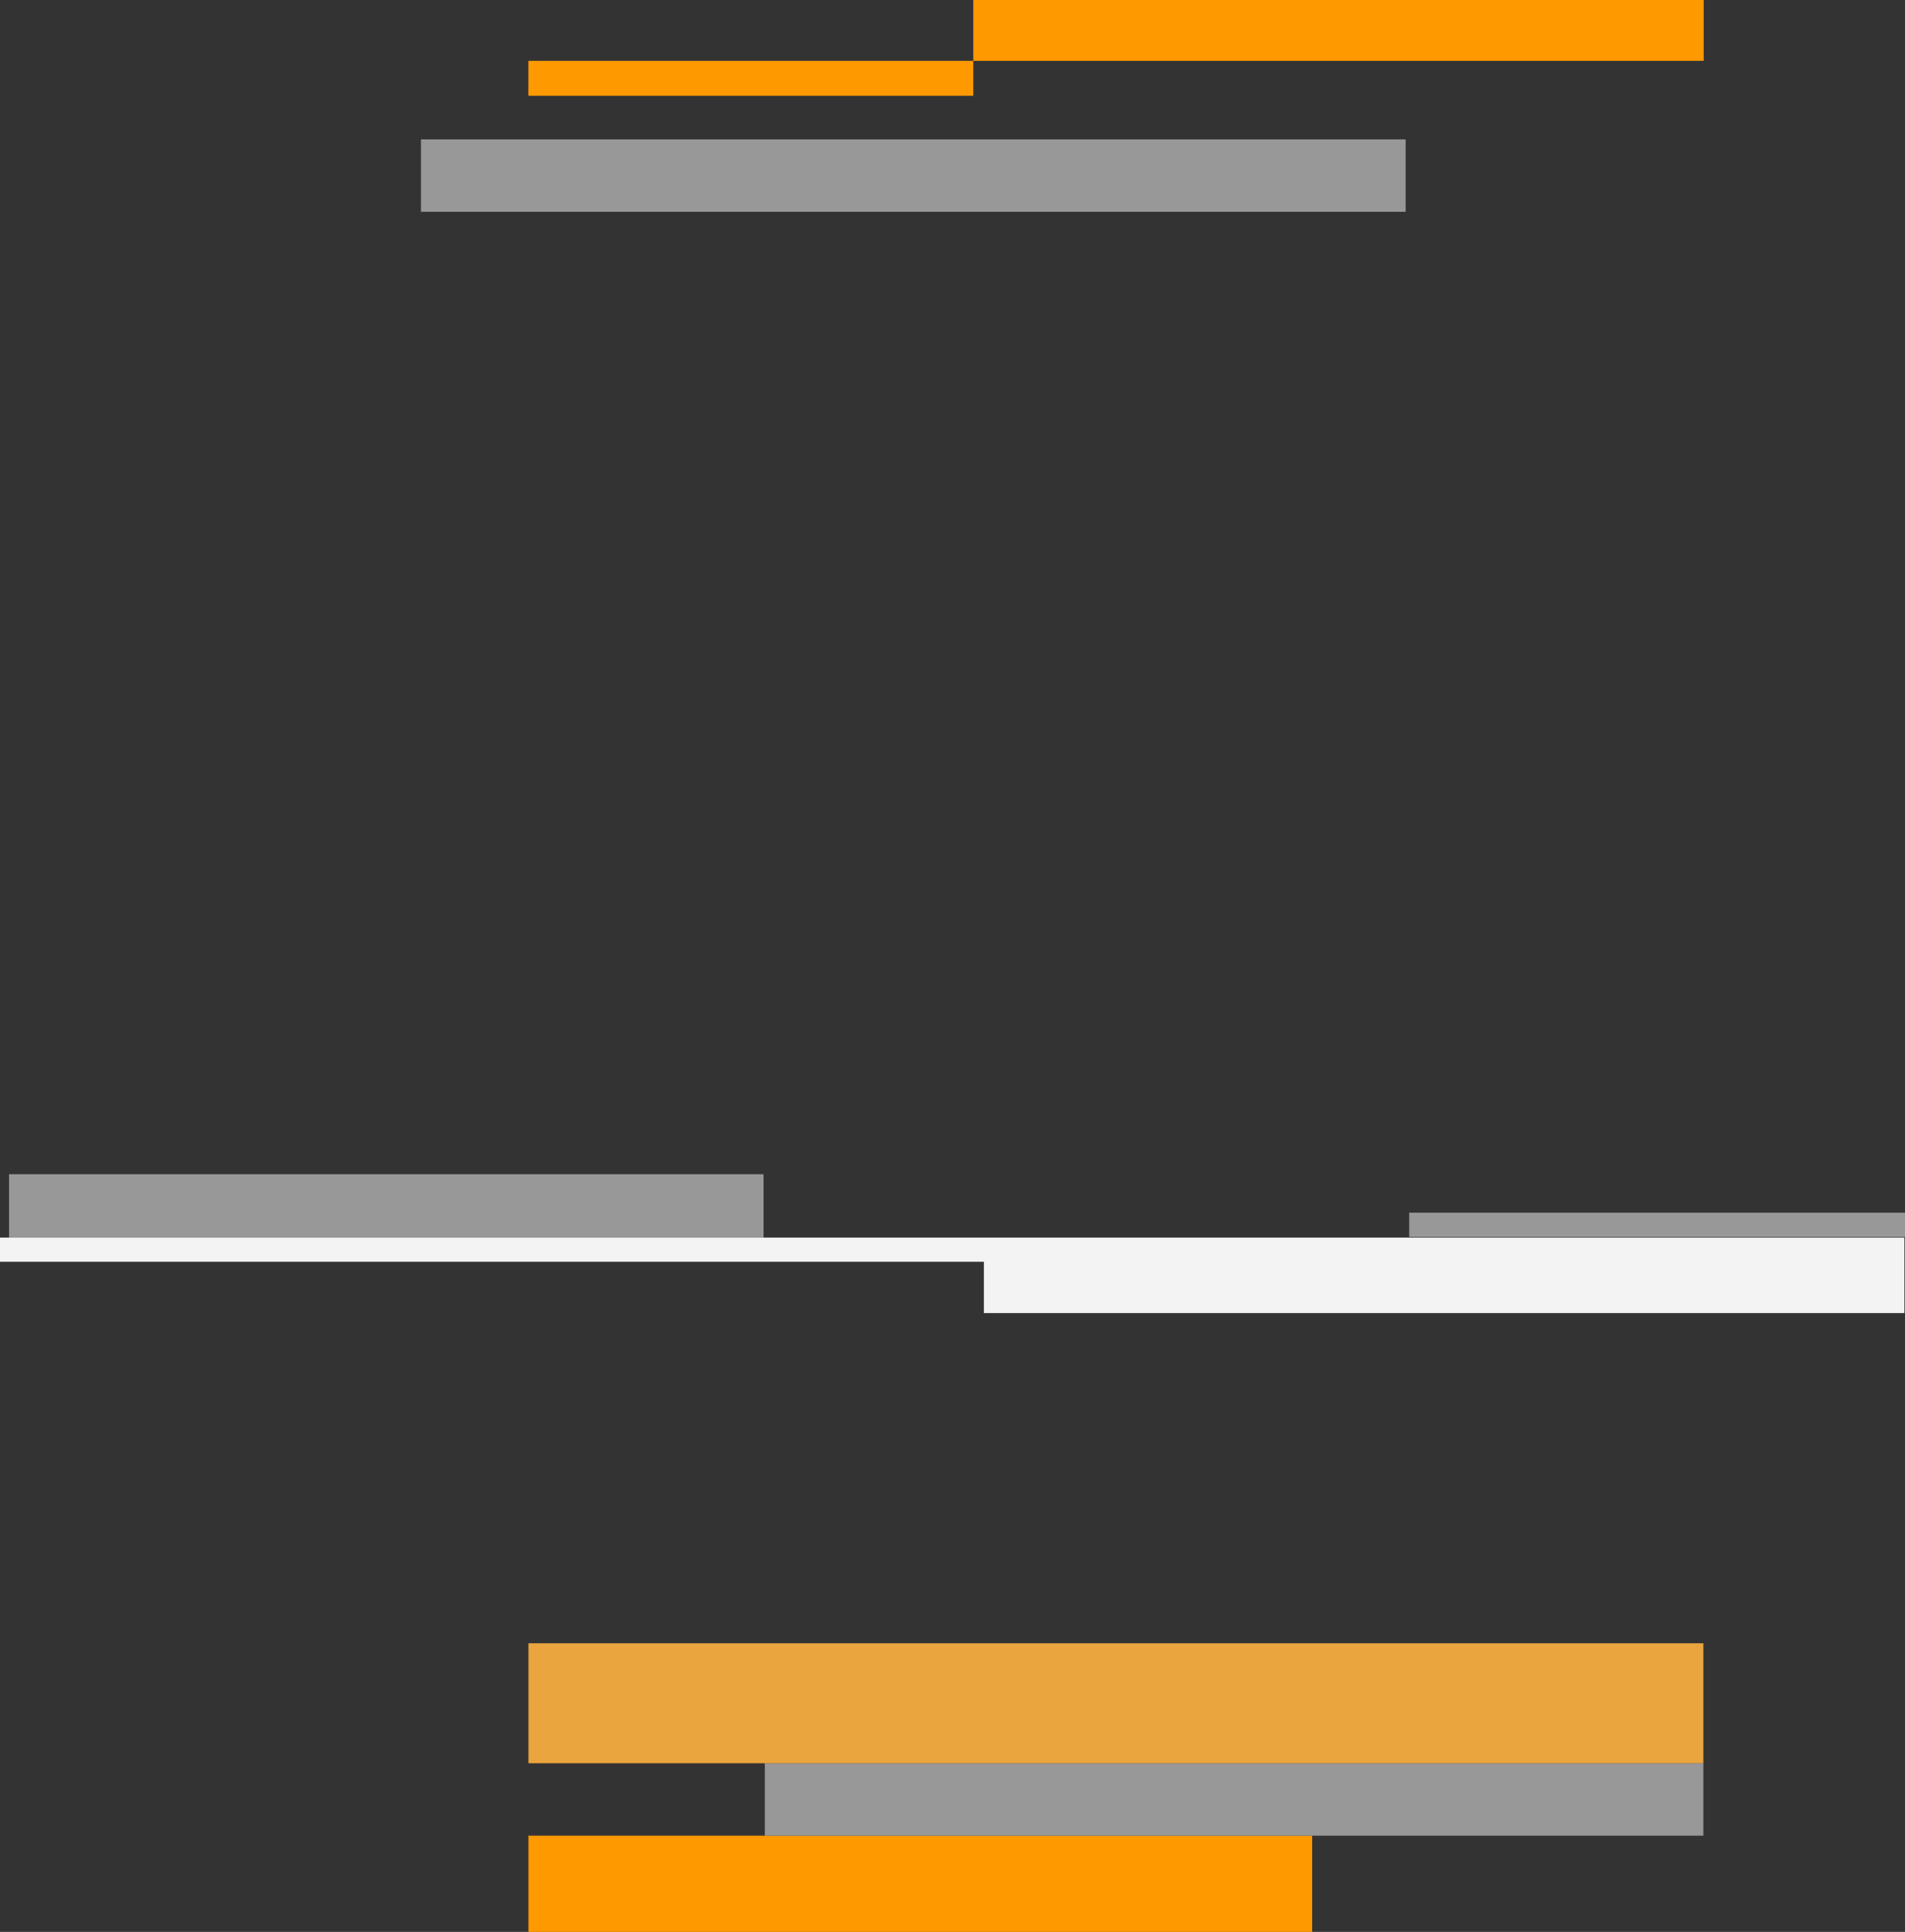 <svg xmlns="http://www.w3.org/2000/svg" width="631.204" height="640" viewBox="0 0 631.204 640">
  <rect x="0" y="0" width="631.204" height="640" fill="#333333" stroke="none"/>
  <g id="Hero-Frame-Device" transform="translate(-696 -80)">
    <rect id="Rectangle_57" data-name="Rectangle 57" width="259.681" height="31.869" transform="translate(871.095 688.131)" fill="#f90"/>
    <rect id="Rectangle_59" data-name="Rectangle 59" width="310.981" height="23.997" transform="translate(949.414 664.134)" fill="#989898"/>
    <rect id="Rectangle_60" data-name="Rectangle 60" width="389.3" height="39.741" transform="translate(871.095 624.393)" fill="#ffb240" opacity="0.9"/>
    <rect id="Rectangle_61" data-name="Rectangle 61" width="242.008" height="20.155" transform="translate(1018.495 80)" fill="#f90"/>
    <rect id="Rectangle_62" data-name="Rectangle 62" width="326.266" height="23.997" transform="translate(835.483 126.175)" fill="#989898"/>
    <rect id="Rectangle_63" data-name="Rectangle 63" width="147.422" height="11.576" transform="translate(871.073 100.155)" fill="#f90"/>
    <rect id="Rectangle_64" data-name="Rectangle 64" width="164.285" height="8.062" transform="translate(1162.919 481.746)" fill="#989898"/>
    <rect id="Rectangle_66" data-name="Rectangle 66" width="250" height="21" transform="translate(699 469)" fill="#989898"/>
    <path id="Union_1" data-name="Union 1" d="M3440,25V0h305V25ZM3114,8V0h326V8Z" transform="translate(-2418 490)" fill="#f3f3f4"/>
  </g>
</svg>

